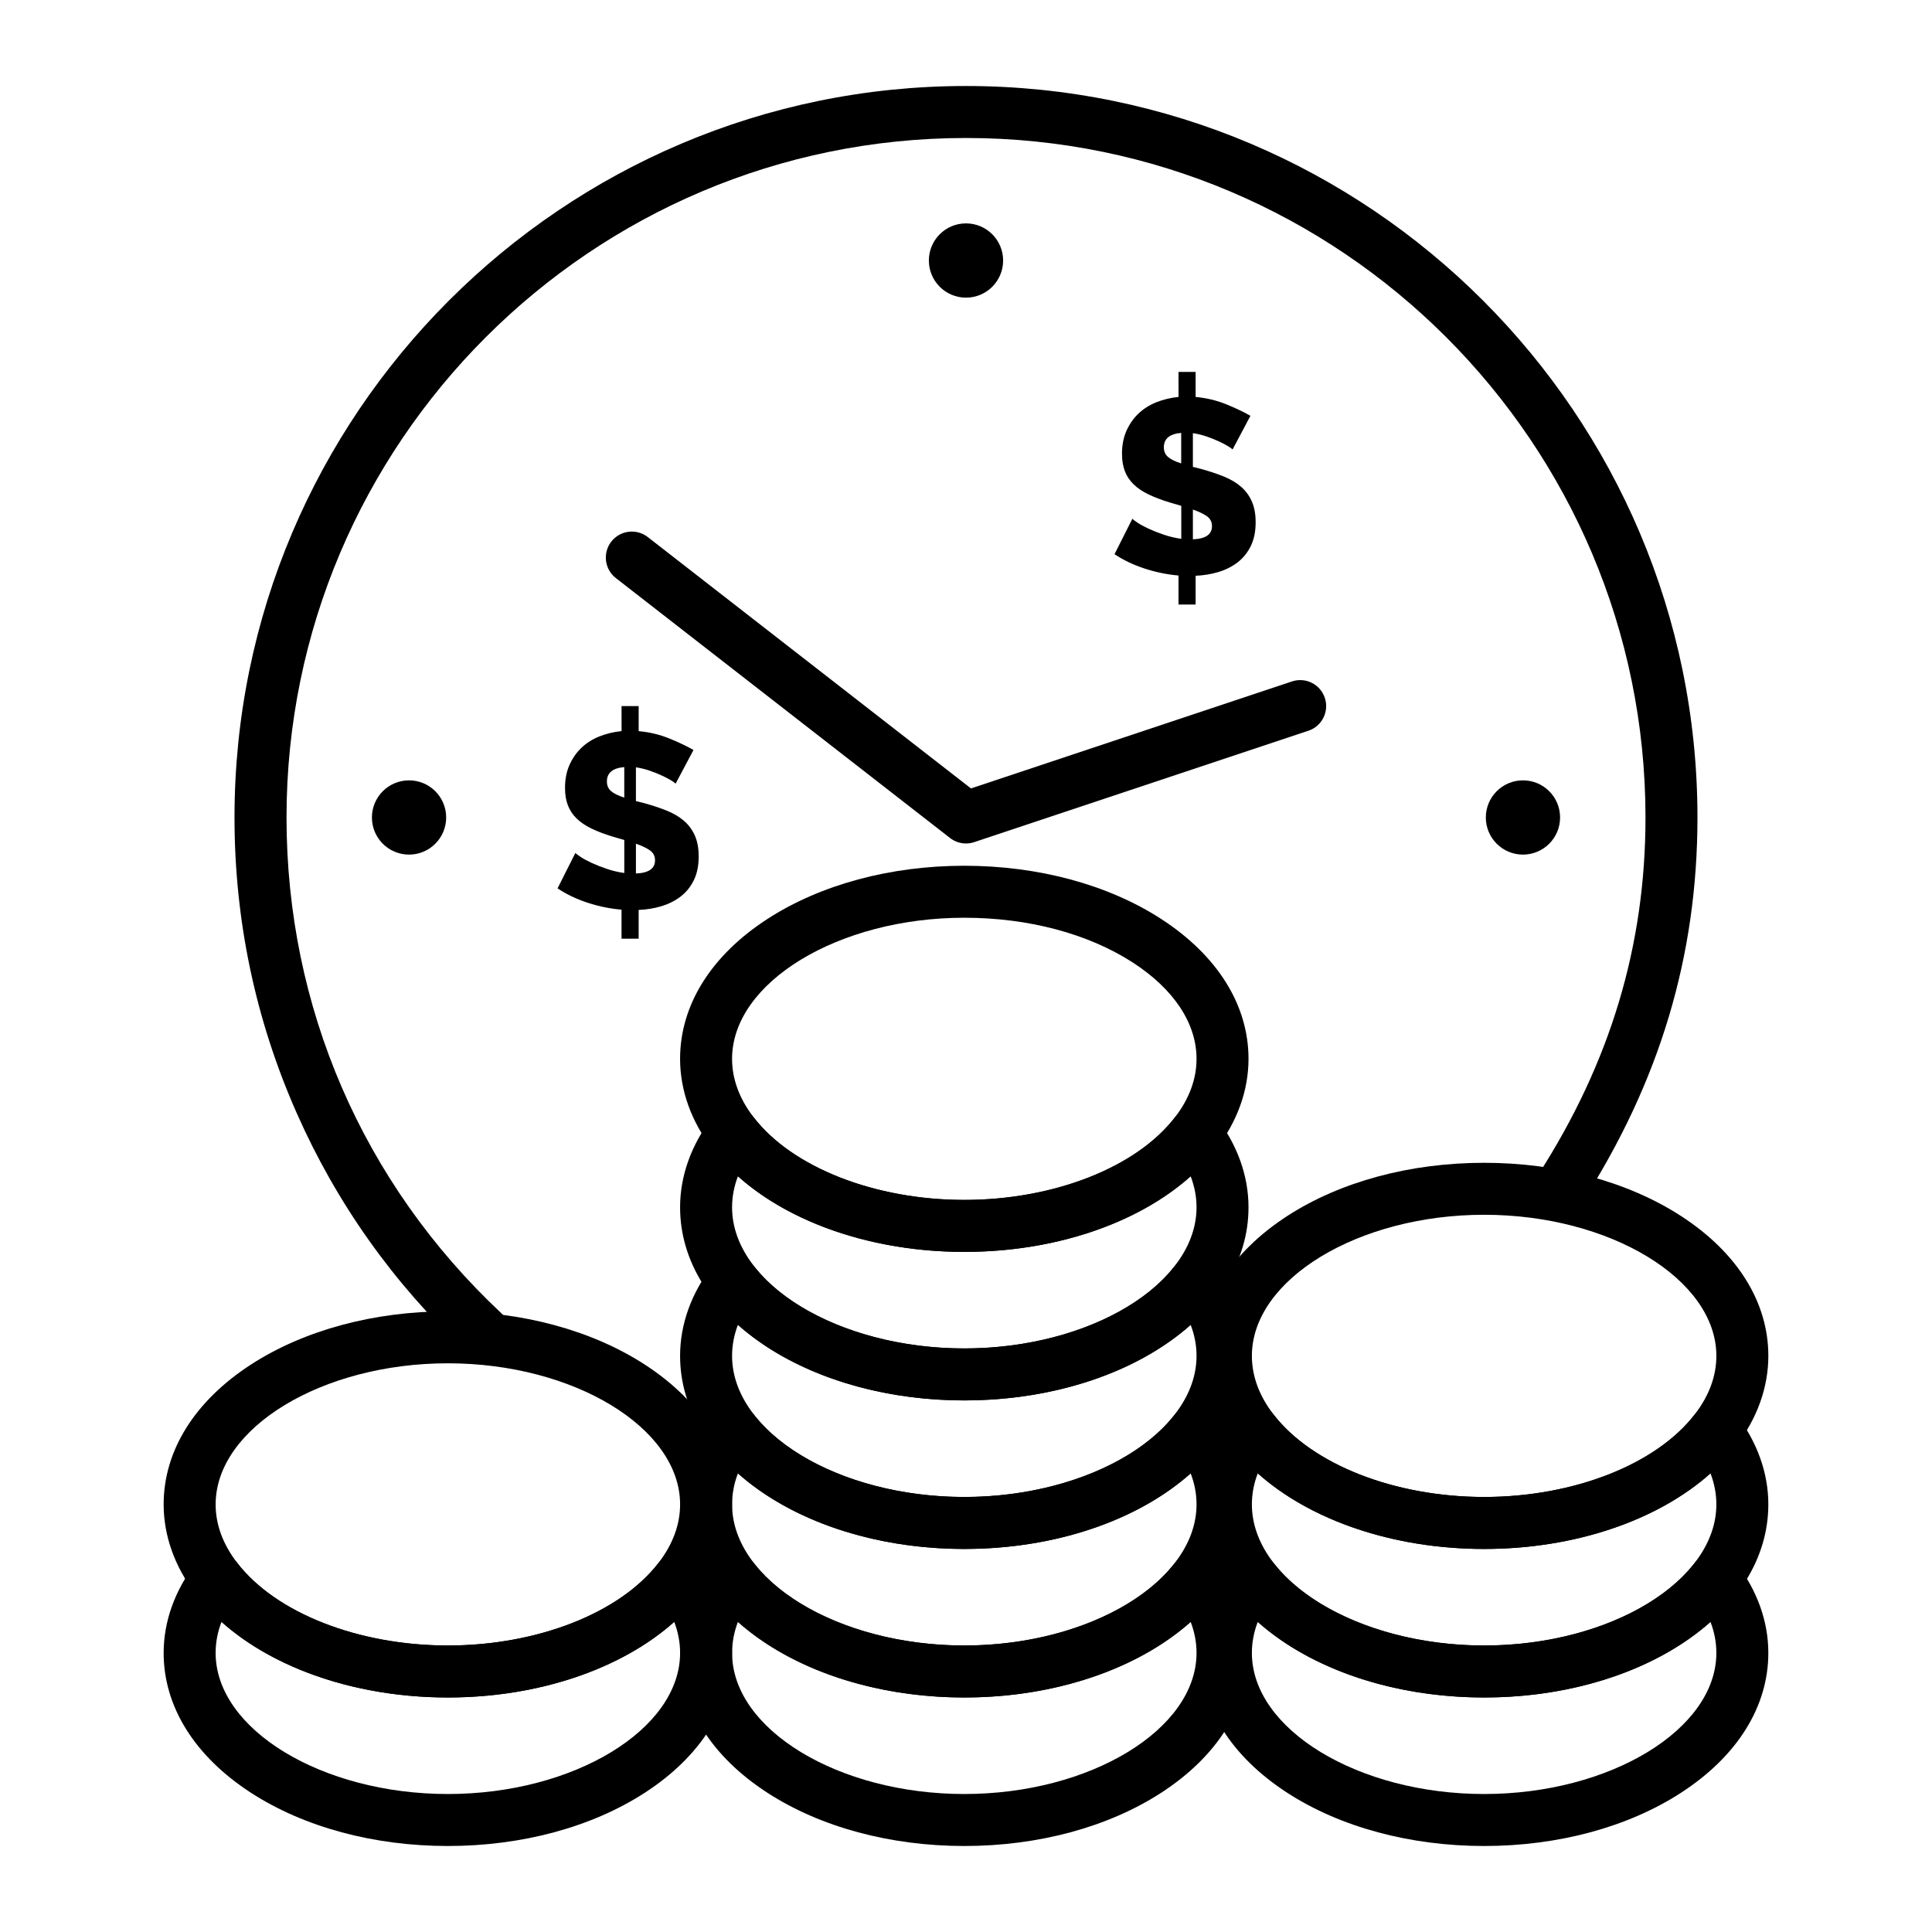 <?xml version="1.0" encoding="UTF-8"?>
<!-- The Best Svg Icon site in the world: iconSvg.co, Visit us! https://iconsvg.co -->
<svg fill="#000000" width="800px" height="800px" version="1.1" viewBox="144 144 512 512" xmlns="http://www.w3.org/2000/svg">
 <g>
  <path d="m400 203.2c5.434 0 9.84 4.406 9.84 9.84 0 5.434-4.406 9.84-9.84 9.84s-9.84-4.406-9.84-9.84c0-5.438 4.402-9.84 9.84-9.84z"/>
  <path d="m547.6 350.8c5.434 0 9.84 4.406 9.84 9.84 0 5.434-4.406 9.84-9.84 9.84s-9.84-4.406-9.84-9.84c0-5.434 4.406-9.84 9.84-9.84z"/>
  <path d="m252.4 350.8c5.434 0 9.84 4.406 9.84 9.84 0 5.434-4.406 9.84-9.84 9.84-5.434 0-9.84-4.406-9.84-9.84 0-5.434 4.406-9.84 9.84-9.84z"/>
  <path d="m399.55 515.12c-19.59 0-38.105-5-52.129-14.074-14.957-9.676-23.191-22.848-23.191-37.094 0-8.332 2.957-16.59 8.555-23.875 1.305-1.699 3.32-2.691 5.461-2.691s4.16 0.996 5.461 2.691c10.227 13.309 32.145 21.91 55.844 21.91s45.617-8.598 55.84-21.91c1.305-1.699 3.32-2.691 5.461-2.691 2.141 0 4.16 0.996 5.461 2.691 5.598 7.285 8.555 15.543 8.555 23.875 0 14.246-8.234 27.418-23.188 37.094-14.023 9.078-32.539 14.074-52.129 14.074zm-59.988-59.395c-1.035 2.691-1.555 5.441-1.555 8.227 0 20.27 28.184 37.391 61.543 37.391s61.543-17.125 61.543-37.391c0-2.789-0.523-5.535-1.559-8.23-14.031 12.535-36.051 20.039-59.984 20.039-23.934 0-45.953-7.504-59.988-20.035z"/>
  <path d="m399.55 554.49c-19.59 0-38.105-5-52.129-14.074-14.957-9.68-23.191-22.852-23.191-37.094 0-8.332 2.957-16.59 8.555-23.875 1.305-1.699 3.32-2.691 5.461-2.691s4.16 0.996 5.461 2.691c10.227 13.305 32.145 21.906 55.844 21.906s45.617-8.598 55.84-21.91c1.305-1.699 3.32-2.691 5.461-2.691 2.141 0 4.16 0.996 5.461 2.691 5.598 7.285 8.555 15.543 8.555 23.875 0 14.246-8.234 27.418-23.188 37.094-14.023 9.078-32.539 14.078-52.129 14.078zm-59.988-59.398c-1.035 2.691-1.555 5.441-1.555 8.23 0 20.27 28.184 37.391 61.543 37.391s61.543-17.125 61.543-37.391c0-2.789-0.523-5.535-1.559-8.23-14.031 12.531-36.051 20.035-59.984 20.035-23.934 0-45.953-7.504-59.988-20.035z"/>
  <path d="m399.55 593.85c-19.59 0-38.105-5-52.129-14.074-14.957-9.676-23.191-22.852-23.191-37.094 0-8.332 2.957-16.59 8.555-23.875 1.305-1.699 3.32-2.691 5.461-2.691s4.16 0.996 5.461 2.691c10.227 13.309 32.145 21.906 55.844 21.906s45.617-8.598 55.84-21.91c1.305-1.699 3.32-2.691 5.461-2.691 2.141 0 4.16 0.996 5.461 2.691 5.598 7.285 8.555 15.543 8.555 23.875 0 14.246-8.234 27.418-23.188 37.094-14.023 9.078-32.539 14.078-52.129 14.078zm-59.988-59.398c-1.035 2.691-1.555 5.441-1.555 8.23 0 20.27 28.184 37.391 61.543 37.391s61.543-17.125 61.543-37.391c0-2.789-0.523-5.535-1.559-8.23-14.031 12.531-36.051 20.039-59.984 20.039-23.934 0-45.953-7.508-59.988-20.039z"/>
  <path d="m399.55 633.21c-19.59 0-38.105-5-52.129-14.074-14.957-9.676-23.191-22.848-23.191-37.094 0-8.332 2.957-16.59 8.555-23.875 1.305-1.699 3.32-2.691 5.461-2.691s4.16 0.996 5.461 2.691c10.227 13.309 32.145 21.906 55.844 21.906s45.617-8.598 55.84-21.91c1.305-1.699 3.32-2.691 5.461-2.691 2.141 0 4.16 0.996 5.461 2.691 5.598 7.285 8.555 15.543 8.555 23.875 0 14.246-8.234 27.418-23.188 37.094-14.023 9.078-32.539 14.078-52.129 14.078zm-59.988-59.398c-1.035 2.695-1.555 5.445-1.555 8.23 0 20.27 28.184 37.391 61.543 37.391s61.543-17.125 61.543-37.391c0-2.789-0.523-5.535-1.559-8.23-14.031 12.531-36.051 20.039-59.984 20.039-23.934 0-45.953-7.508-59.988-20.039z"/>
  <path d="m399.55 475.77c-28.25 0-53.832-10.457-66.766-27.293-5.598-7.285-8.555-15.539-8.555-23.875 0-14.246 8.234-27.418 23.191-37.094 14.023-9.074 32.539-14.074 52.129-14.074 19.59 0 38.105 5 52.133 14.074 14.953 9.676 23.188 22.848 23.188 37.094 0 8.336-2.957 16.59-8.555 23.875-12.934 16.836-38.516 27.293-66.766 27.293zm0-88.559c-33.359 0-61.543 17.125-61.543 37.391 0 5.348 1.918 10.555 5.703 15.484 10.223 13.309 32.141 21.91 55.84 21.91 23.695 0 45.617-8.598 55.84-21.91 3.785-4.926 5.703-10.137 5.703-15.484 0-9.41-6-18.477-16.898-25.527-11.82-7.648-27.676-11.863-44.645-11.863z"/>
  <path d="m537.31 593.85c-19.59 0-38.105-5-52.133-14.074-14.953-9.676-23.188-22.852-23.188-37.094 0-8.336 2.957-16.59 8.555-23.875 1.305-1.699 3.32-2.691 5.461-2.691 2.141 0 4.16 0.996 5.461 2.691 10.227 13.309 32.145 21.906 55.844 21.906 23.695 0 45.617-8.598 55.84-21.91 1.305-1.699 3.32-2.691 5.461-2.691s4.16 0.996 5.461 2.691c5.598 7.285 8.555 15.543 8.555 23.875 0 14.246-8.234 27.418-23.188 37.094-14.023 9.078-32.539 14.078-52.129 14.078zm-59.988-59.398c-1.035 2.691-1.559 5.441-1.559 8.23 0 20.27 28.184 37.391 61.547 37.391 33.359 0 61.543-17.125 61.543-37.391 0-2.789-0.523-5.539-1.559-8.23-14.031 12.531-36.051 20.039-59.984 20.039s-45.953-7.508-59.988-20.039z"/>
  <path d="m537.31 633.21c-19.59 0-38.105-5-52.133-14.074-14.953-9.676-23.188-22.848-23.188-37.094 0-8.336 2.957-16.59 8.555-23.875 1.305-1.699 3.32-2.691 5.461-2.691 2.141 0 4.16 0.996 5.461 2.691 10.227 13.309 32.145 21.906 55.844 21.906 23.695 0 45.617-8.598 55.84-21.91 1.305-1.699 3.32-2.691 5.461-2.691s4.16 0.996 5.461 2.691c5.598 7.285 8.555 15.543 8.555 23.875 0 14.246-8.234 27.418-23.188 37.094-14.023 9.078-32.539 14.078-52.129 14.078zm-59.988-59.398c-1.035 2.691-1.559 5.441-1.559 8.23 0 20.27 28.184 37.391 61.547 37.391 33.359 0 61.543-17.125 61.543-37.391 0-2.789-0.523-5.539-1.559-8.23-14.031 12.531-36.051 20.039-59.984 20.039s-45.953-7.508-59.988-20.039z"/>
  <path d="m537.31 554.49c-28.25 0-53.832-10.457-66.766-27.293-5.598-7.285-8.555-15.543-8.555-23.875 0-14.246 8.234-27.418 23.188-37.094 14.027-9.078 32.543-14.074 52.133-14.074s38.105 5 52.133 14.074c14.953 9.676 23.188 22.848 23.188 37.094 0 8.336-2.957 16.59-8.555 23.875-12.934 16.832-38.516 27.293-66.766 27.293zm0-88.562c-33.359 0-61.547 17.125-61.547 37.395 0 5.348 1.918 10.559 5.703 15.484 10.227 13.309 32.145 21.906 55.844 21.906 23.695 0 45.617-8.598 55.84-21.91 3.785-4.926 5.703-10.137 5.703-15.484 0-20.266-28.184-37.391-61.543-37.391z"/>
  <path d="m262.69 633.21c-19.59 0-38.105-5-52.133-14.074-14.953-9.676-23.188-22.848-23.188-37.094 0-8.332 2.957-16.59 8.555-23.875 1.301-1.699 3.32-2.691 5.461-2.691 2.141 0 4.16 0.996 5.461 2.691 10.227 13.309 32.145 21.906 55.844 21.906s45.617-8.598 55.84-21.91c1.305-1.699 3.32-2.691 5.461-2.691s4.16 0.996 5.461 2.691c5.598 7.289 8.559 15.547 8.559 23.879 0 14.246-8.234 27.418-23.191 37.094-14.027 9.074-32.539 14.074-52.129 14.074zm-59.988-59.398c-1.035 2.691-1.559 5.441-1.559 8.23 0 20.27 28.184 37.391 61.543 37.391 33.363 0 61.547-17.121 61.547-37.391 0-2.785-0.523-5.535-1.559-8.23-14.031 12.531-36.051 20.039-59.984 20.039s-45.953-7.508-59.988-20.039z"/>
  <path d="m262.69 593.85c-28.25 0-53.832-10.457-66.766-27.293-5.598-7.285-8.555-15.543-8.555-23.875 0-14.246 8.234-27.418 23.188-37.094 14.027-9.078 32.539-14.074 52.133-14.074 19.59 0 38.105 5 52.129 14.074 14.953 9.676 23.191 22.848 23.191 37.094 0 8.332-2.957 16.59-8.555 23.875-12.934 16.836-38.516 27.293-66.766 27.293zm0-88.562c-33.359 0-61.543 17.125-61.543 37.391 0 5.348 1.918 10.559 5.703 15.484 10.223 13.312 32.141 21.91 55.84 21.91s45.617-8.598 55.84-21.91c3.781-4.926 5.703-10.133 5.703-15.48 0-20.27-28.184-37.395-61.543-37.395z"/>
  <path d="m470.64 263.13c-0.133-0.176-0.516-0.461-1.148-0.855-0.637-0.395-1.445-0.82-2.434-1.281-0.984-0.461-2.082-0.898-3.285-1.316-1.207-0.414-2.422-0.711-3.648-0.887v8.941l2.106 0.527c2.234 0.613 4.25 1.281 6.047 2.004s3.32 1.621 4.57 2.695c1.25 1.074 2.211 2.379 2.891 3.91 0.68 1.535 1.02 3.375 1.02 5.519 0 2.5-0.438 4.625-1.316 6.375-0.875 1.754-2.047 3.188-3.516 4.305-1.469 1.117-3.152 1.961-5.062 2.531-1.906 0.57-3.91 0.898-6.012 0.984v7.625h-4.535v-7.691c-3.023-0.262-6.016-0.875-8.973-1.84-2.957-0.965-5.621-2.234-7.984-3.812l4.734-9.398c0.176 0.219 0.645 0.582 1.414 1.086 0.766 0.504 1.742 1.031 2.926 1.578 1.184 0.547 2.519 1.074 4.012 1.578 1.488 0.504 3.023 0.867 4.602 1.086v-8.742l-3.156-0.922c-2.148-0.656-4.012-1.371-5.586-2.137-1.578-0.766-2.883-1.652-3.91-2.66-1.031-1.008-1.797-2.168-2.301-3.484-0.504-1.316-0.758-2.848-0.758-4.602 0-2.277 0.395-4.305 1.184-6.082 0.789-1.773 1.852-3.297 3.188-4.57 1.336-1.27 2.914-2.266 4.734-2.992 1.816-0.723 3.777-1.195 5.883-1.414l-0.012-6.633h4.535v6.641c2.848 0.266 5.519 0.898 8.02 1.906 2.496 1.008 4.668 2.035 6.508 3.09zm-18.207-0.594c0 1.098 0.383 1.961 1.148 2.598 0.766 0.637 1.914 1.195 3.449 1.676v-8.086c-3.062 0.262-4.598 1.535-4.598 3.812zm12.754 20.902c0-1.141-0.461-2.027-1.379-2.66-0.922-0.633-2.148-1.215-3.68-1.742v7.887c3.371-0.133 5.059-1.293 5.059-3.484z"/>
  <path d="m323.04 351.69c-0.133-0.176-0.516-0.461-1.148-0.855-0.637-0.395-1.445-0.82-2.434-1.281-0.984-0.461-2.082-0.898-3.285-1.316-1.207-0.414-2.422-0.711-3.648-0.887v8.941l2.106 0.527c2.234 0.613 4.25 1.281 6.047 2.004 1.797 0.723 3.32 1.621 4.57 2.695s2.215 2.379 2.891 3.91c0.68 1.535 1.02 3.375 1.02 5.519 0 2.5-0.438 4.625-1.316 6.375-0.875 1.754-2.047 3.188-3.516 4.305-1.469 1.117-3.156 1.961-5.062 2.531-1.906 0.57-3.91 0.898-6.016 0.984v7.625h-4.535v-7.691c-3.023-0.262-6.016-0.875-8.973-1.84-2.957-0.965-5.621-2.234-7.984-3.812l4.731-9.398c0.176 0.219 0.648 0.582 1.414 1.086 0.766 0.504 1.742 1.031 2.926 1.578s2.519 1.074 4.012 1.578c1.488 0.504 3.023 0.867 4.602 1.086v-8.742l-3.156-0.922c-2.148-0.656-4.012-1.371-5.586-2.137-1.578-0.766-2.883-1.652-3.91-2.664-1.027-1.008-1.797-2.168-2.301-3.484-0.504-1.312-0.754-2.848-0.754-4.602 0-2.277 0.395-4.305 1.184-6.082 0.789-1.773 1.852-3.297 3.188-4.57 1.336-1.27 2.914-2.266 4.731-2.992 1.816-0.723 3.777-1.195 5.883-1.414l-0.004-6.629h4.535v6.641c2.848 0.266 5.519 0.898 8.02 1.906 2.5 1.008 4.668 2.035 6.508 3.09zm-18.203-0.594c0 1.098 0.383 1.961 1.148 2.598 0.766 0.637 1.918 1.195 3.453 1.676v-8.086c-3.07 0.266-4.602 1.535-4.602 3.812zm12.75 20.902c0-1.141-0.461-2.027-1.379-2.66-0.922-0.633-2.148-1.215-3.68-1.742v7.887c3.371-0.129 5.059-1.293 5.059-3.484z"/>
  <path d="m272.07 503.88c-1.691 0-3.383-0.617-4.711-1.867-19.121-17.945-34.168-39.156-44.73-63.039-10.938-24.723-16.484-51.078-16.484-78.332 0-106.89 86.961-193.85 193.85-193.85 106.89 0 193.85 86.961 193.85 193.85 0 36.633-10.012 70.039-30.613 102.12-2.055 3.199-6.316 4.129-9.52 2.074-3.199-2.055-4.129-6.316-2.074-9.52 19.137-29.789 28.434-60.758 28.434-94.676 0-99.293-80.781-180.07-180.07-180.07-99.289 0.004-180.07 80.781-180.07 180.07 0 50.27 20.195 96.906 56.863 131.32 2.773 2.606 2.91 6.961 0.309 9.738-1.355 1.445-3.188 2.176-5.023 2.176z"/>
  <path d="m400 367.53c-1.512 0-3.004-0.496-4.231-1.453l-88.559-68.879c-3.004-2.336-3.543-6.664-1.207-9.664 2.336-3.004 6.664-3.543 9.664-1.207l85.652 66.617 85.062-28.355c3.609-1.207 7.512 0.746 8.711 4.356 1.203 3.609-0.746 7.512-4.356 8.711l-88.559 29.52c-0.715 0.238-1.449 0.355-2.18 0.355z"/>
 </g>
</svg>